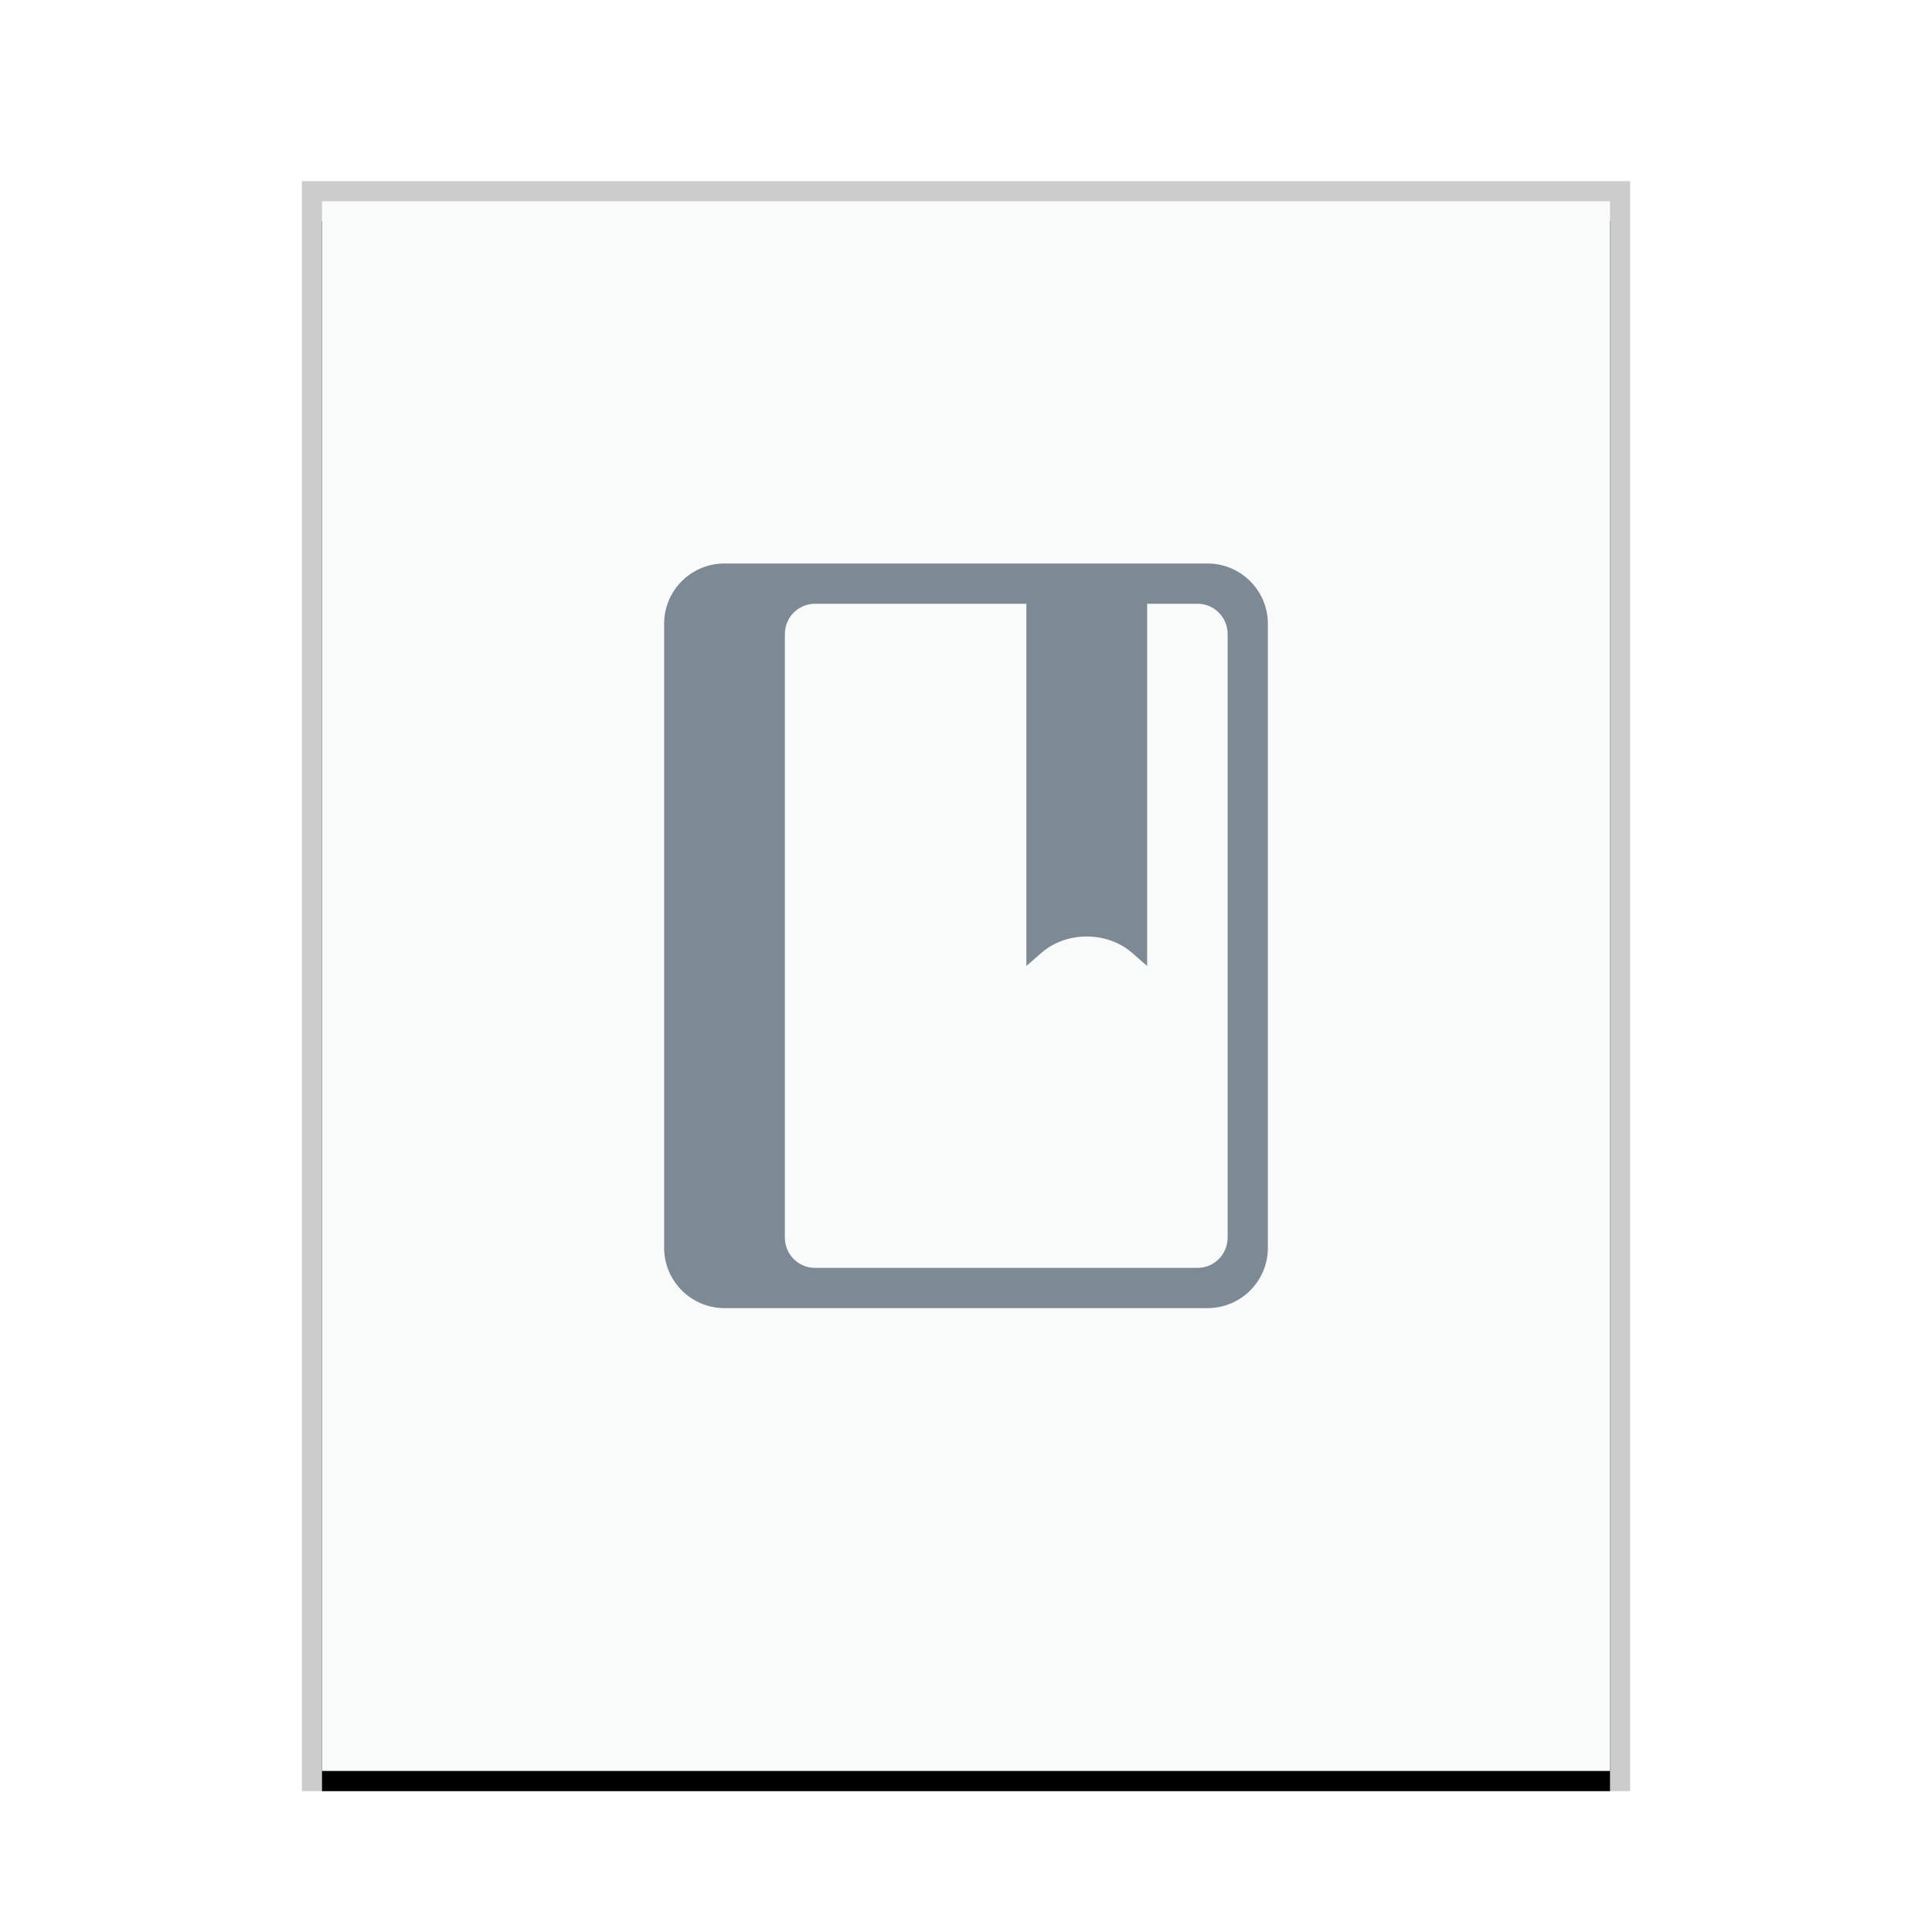 <svg xmlns="http://www.w3.org/2000/svg" xmlns:xlink="http://www.w3.org/1999/xlink" width="96" height="96" viewBox="0 0 96 96">
  <defs>
    <rect id="x-content-ebook-reader-b" width="64" height="78" x="0" y="0"/>
    <filter id="x-content-ebook-reader-a" width="110.9%" height="109%" x="-5.5%" y="-3.2%" filterUnits="objectBoundingBox">
      <feOffset dy="1" in="SourceAlpha" result="shadowOffsetOuter1"/>
      <feGaussianBlur in="shadowOffsetOuter1" result="shadowBlurOuter1" stdDeviation="1"/>
      <feColorMatrix in="shadowBlurOuter1" values="0 0 0 0 0   0 0 0 0 0   0 0 0 0 0  0 0 0 0.2 0"/>
    </filter>
  </defs>
  <g fill="none" fill-rule="evenodd">
    <g transform="translate(16 10)">
      <use fill="#000" filter="url(#x-content-ebook-reader-a)" xlink:href="#x-content-ebook-reader-b"/>
      <use fill="#F9FBFB" xlink:href="#x-content-ebook-reader-b"/>
      <path fill="#000" fill-opacity=".2" fill-rule="nonzero" d="M65,-1 L-1,-1 L-1,79 L65,79 L65,-1 Z M64,0 L64,78 L0,78 L0,0 L64,0 Z"/>
    </g>
    <path fill="#2A4052" fill-opacity=".6" d="M61,61.496 C61,62.327 60.33,63 59.505,63 L40.495,63 C39.669,63 39,62.326 39,61.496 L39,31.504 C39,30.673 39.67,30 40.495,30 L59.505,30 C60.331,30 61,30.674 61,31.504 L61,61.496 Z M60,28 C61.653,28 63,29.342 63,30.997 L63,30.997 L63,62.003 C63,63.661 61.657,65 60,65 L60,65 L36,65 C34.347,65 33,63.658 33,62.003 L33,62.003 L33,30.997 C33,29.339 34.343,28 36,28 L36,28 Z M57,30 L51,30 L51,48 L51.742,47.351 C52.984,46.264 55.011,46.26 56.258,47.351 L56.258,47.351 L57,48 L57,30 Z"/>
  </g>
</svg>
